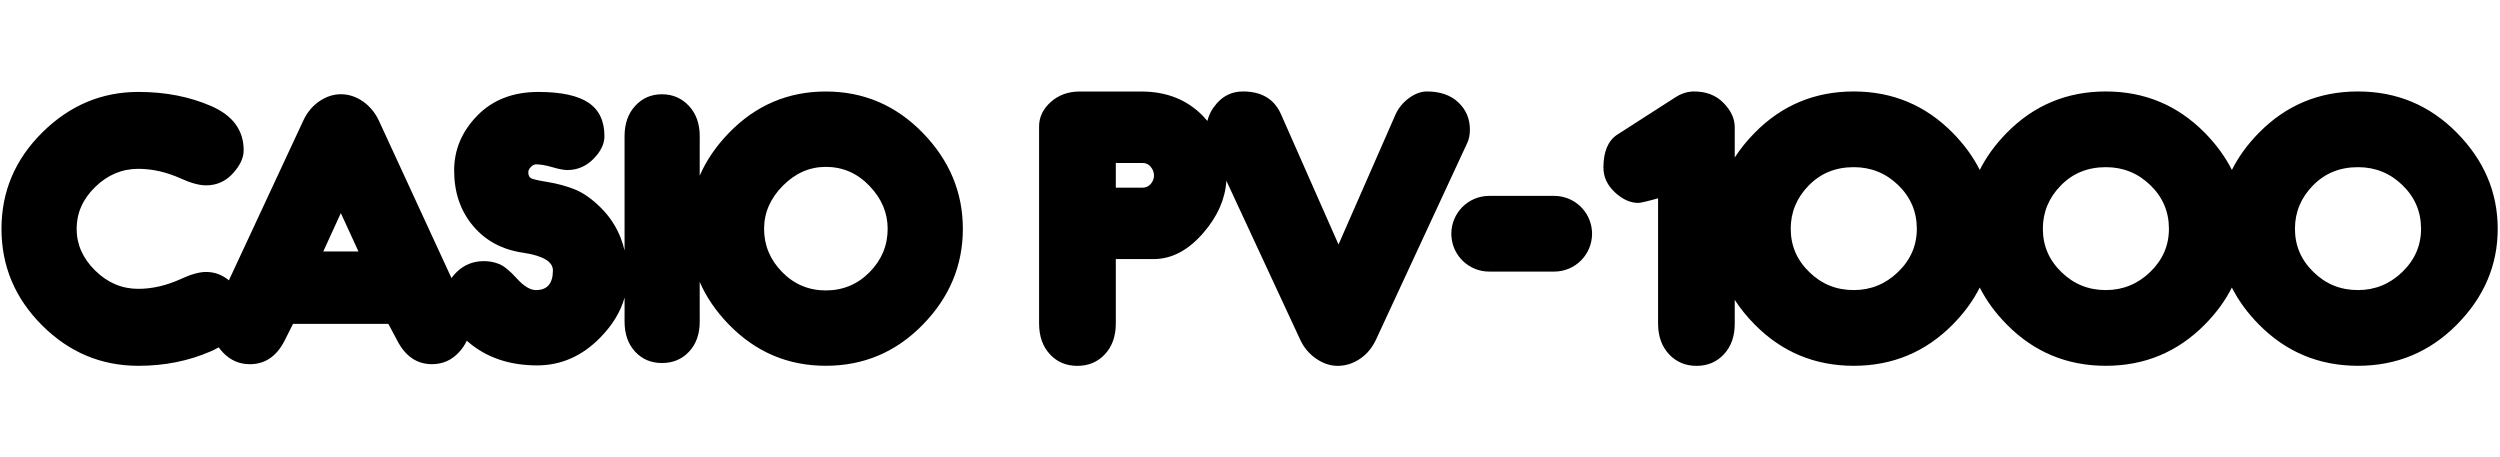 <?xml version="1.0" encoding="UTF-8"?>
<svg width="164px" height="30px" viewBox="0 0 164 30" version="1.1" xmlns="http://www.w3.org/2000/svg" xmlns:xlink="http://www.w3.org/1999/xlink">
    <title>casio pv-1000</title>
    <g id="Page-1" stroke="none" stroke-width="1" fill="none" fill-rule="evenodd">
        <g id="System" transform="translate(-18, 0)" fill="#000000" fill-rule="nonzero">
            <g id="casio-pv-1000" transform="translate(18.097, 0)">
                <line x1="81.903" y1="30" x2="81.903" y2="0" id="Path"></line>
                <path d="M54.076,6.003 C56.552,6.003 58.669,6.905 60.428,8.707 C62.185,10.51 63.066,12.61 63.066,15.011 C63.066,17.413 62.189,19.51 60.435,21.303 C58.681,23.097 56.562,23.995 54.076,23.995 C51.599,23.995 49.484,23.098 47.73,21.303 C46.883,20.437 46.241,19.501 45.803,18.494 L45.805,21.091 C45.805,21.909 45.573,22.568 45.108,23.066 C44.644,23.565 44.049,23.814 43.326,23.814 C42.612,23.814 42.026,23.565 41.564,23.066 C41.104,22.566 40.874,21.908 40.874,21.091 L40.876,19.517 C40.615,20.452 40.082,21.328 39.276,22.149 C38.086,23.363 36.706,23.97 35.139,23.97 C33.461,23.97 32.042,23.53 30.881,22.647 C30.754,22.55 30.634,22.452 30.521,22.352 C30.403,22.618 30.232,22.87 30.01,23.11 C29.528,23.63 28.938,23.89 28.242,23.89 C27.259,23.89 26.502,23.378 25.969,22.354 L25.379,21.244 L19.127,21.244 L18.567,22.356 C18.041,23.381 17.284,23.892 16.294,23.892 C15.597,23.892 15.003,23.629 14.512,23.105 C14.414,23.001 14.327,22.895 14.249,22.787 C14.084,22.882 13.905,22.971 13.714,23.054 C12.263,23.683 10.687,23.997 8.984,23.997 C6.54,23.997 4.431,23.11 2.659,21.338 C0.887,19.564 0,17.457 0,15.013 C0,12.561 0.895,10.451 2.685,8.682 C4.475,6.913 6.574,6.03 8.984,6.03 C10.747,6.03 12.339,6.34 13.759,6.959 C15.18,7.578 15.888,8.546 15.888,9.863 C15.888,10.354 15.651,10.858 15.177,11.379 C14.702,11.899 14.118,12.159 13.42,12.159 C12.979,12.159 12.437,12.013 11.79,11.72 C10.843,11.29 9.903,11.075 8.974,11.075 C7.906,11.075 6.964,11.471 6.151,12.262 C5.336,13.054 4.93,13.97 4.93,15.011 C4.93,16.036 5.334,16.948 6.146,17.748 C6.955,18.547 7.898,18.948 8.975,18.948 C9.897,18.948 10.836,18.728 11.792,18.29 C12.447,17.989 12.989,17.84 13.421,17.84 C13.974,17.84 14.473,18.023 14.919,18.388 L19.79,7.93 C20.04,7.386 20.391,6.959 20.843,6.649 C21.295,6.338 21.769,6.182 22.268,6.182 C22.776,6.182 23.257,6.34 23.709,6.652 C24.16,6.966 24.512,7.389 24.761,7.922 L29.521,18.243 C29.62,18.101 29.737,17.964 29.874,17.833 C30.365,17.365 30.953,17.13 31.643,17.13 C32.004,17.13 32.343,17.194 32.656,17.324 C32.97,17.454 33.356,17.769 33.812,18.273 C34.269,18.777 34.686,19.029 35.064,19.029 C35.803,19.029 36.174,18.598 36.174,17.738 C36.174,17.161 35.52,16.774 34.211,16.577 C32.843,16.378 31.748,15.79 30.927,14.808 C30.106,13.827 29.695,12.619 29.695,11.182 C29.695,9.822 30.201,8.624 31.211,7.586 C32.223,6.55 33.558,6.031 35.218,6.031 C36.706,6.031 37.802,6.266 38.503,6.734 C39.204,7.204 39.554,7.936 39.554,8.935 C39.554,9.442 39.313,9.94 38.831,10.426 C38.349,10.912 37.777,11.155 37.115,11.155 C36.892,11.155 36.567,11.093 36.141,10.968 C35.716,10.843 35.356,10.781 35.064,10.781 C34.96,10.781 34.85,10.837 34.735,10.948 C34.617,11.058 34.56,11.178 34.56,11.308 C34.56,11.507 34.625,11.636 34.76,11.702 C34.893,11.766 35.261,11.848 35.864,11.947 C36.466,12.045 37.041,12.203 37.593,12.418 C38.143,12.633 38.713,13.031 39.303,13.612 C39.892,14.194 40.332,14.862 40.625,15.619 C40.726,15.881 40.809,16.152 40.875,16.433 L40.874,8.933 C40.874,8.115 41.106,7.453 41.571,6.946 C42.036,6.439 42.62,6.184 43.326,6.184 C44.031,6.184 44.622,6.439 45.095,6.946 C45.568,7.453 45.805,8.117 45.805,8.933 L45.803,11.526 C46.241,10.517 46.883,9.578 47.73,8.708 C49.484,6.905 51.599,6.003 54.076,6.003 Z M54.074,10.947 C53.015,10.947 52.075,11.361 51.256,12.185 C50.438,13.011 50.027,13.954 50.027,15.011 C50.027,16.095 50.421,17.04 51.21,17.845 C52.001,18.651 52.955,19.052 54.076,19.052 C55.204,19.052 56.163,18.651 56.951,17.851 C57.74,17.051 58.134,16.104 58.134,15.011 C58.134,13.962 57.735,13.021 56.938,12.192 C56.142,11.361 55.186,10.947 54.074,10.947 Z M22.262,13.98 L21.109,16.496 L23.418,16.496 L22.262,13.98 Z" id="Combined-Shape"></path>
                <path d="M154.584,6 C157.129,6 159.297,6.906 161.078,8.714 C162.86,10.522 163.753,12.623 163.753,15.013 C163.753,17.394 162.86,19.487 161.078,21.29 C159.293,23.094 157.129,23.996 154.584,23.996 C152.038,23.996 149.871,23.094 148.089,21.29 C147.34,20.532 146.748,19.723 146.314,18.862 C145.881,19.723 145.289,20.532 144.54,21.29 C142.754,23.094 140.591,23.996 138.045,23.996 C135.5,23.996 133.332,23.094 131.551,21.29 C130.801,20.532 130.209,19.722 129.775,18.861 C129.343,19.722 128.751,20.532 128.001,21.29 C126.216,23.094 124.052,23.996 121.507,23.996 C118.961,23.996 116.794,23.094 115.012,21.29 C114.502,20.774 114.065,20.234 113.701,19.67 L113.702,21.219 C113.706,22.054 113.471,22.725 112.995,23.236 C112.525,23.747 111.92,24 111.196,24 C110.472,24 109.868,23.747 109.388,23.236 C108.913,22.725 108.673,22.054 108.673,21.219 L108.673,13.01 C108.472,13.066 108.294,13.113 108.138,13.153 L107.858,13.223 C107.607,13.283 107.448,13.312 107.38,13.312 C106.852,13.312 106.341,13.081 105.839,12.615 C105.337,12.148 105.088,11.611 105.088,10.993 C105.088,9.949 105.39,9.23 105.994,8.834 L109.77,6.409 C110.175,6.138 110.597,6 111.032,6 C111.832,6 112.476,6.249 112.964,6.751 C113.457,7.253 113.702,7.781 113.702,8.346 L113.701,10.334 C114.064,9.771 114.5,9.231 115.008,8.714 C116.785,6.906 118.952,6 121.507,6 C124.052,6 126.22,6.906 128.001,8.714 C128.75,9.474 129.341,10.285 129.776,11.148 C130.208,10.287 130.798,9.475 131.546,8.714 C133.323,6.906 135.491,6 138.045,6 C140.591,6 142.759,6.906 144.54,8.714 C145.289,9.474 145.88,10.286 146.315,11.149 C146.746,10.287 147.336,9.476 148.085,8.714 C149.862,6.906 152.025,6 154.584,6 Z M121.511,10.966 C120.321,10.966 119.335,11.366 118.553,12.17 C117.766,12.974 117.375,13.921 117.375,15.009 C117.375,16.115 117.78,17.061 118.593,17.847 C119.397,18.638 120.37,19.029 121.507,19.029 C122.626,19.029 123.595,18.634 124.416,17.843 C125.234,17.052 125.647,16.111 125.647,15.009 C125.647,13.885 125.238,12.93 124.425,12.144 C123.612,11.357 122.64,10.966 121.511,10.966 Z M138.05,10.966 C136.859,10.966 135.873,11.366 135.091,12.17 C134.305,12.974 133.914,13.921 133.914,15.009 C133.914,16.115 134.318,17.061 135.131,17.847 C135.935,18.638 136.908,19.029 138.045,19.029 C139.165,19.029 140.133,18.634 140.955,17.843 C141.772,17.052 142.185,16.111 142.185,15.009 C142.185,13.885 141.777,12.93 140.964,12.144 C140.151,11.357 139.178,10.966 138.05,10.966 Z M154.588,10.966 C153.398,10.966 152.412,11.366 151.63,12.17 C150.843,12.974 150.452,13.921 150.452,15.009 C150.452,16.115 150.857,17.061 151.67,17.847 C152.474,18.638 153.447,19.029 154.584,19.029 C155.703,19.029 156.672,18.634 157.493,17.843 C158.311,17.052 158.724,16.111 158.724,15.009 C158.724,13.885 158.315,12.93 157.502,12.144 C156.689,11.357 155.717,10.966 154.588,10.966 Z M93.503,6 C94.378,6 95.067,6.24 95.573,6.72 C96.079,7.199 96.328,7.795 96.328,8.505 C96.328,8.847 96.27,9.136 96.155,9.376 L90.184,22.245 C89.931,22.801 89.576,23.231 89.118,23.538 C88.665,23.845 88.172,24 87.648,24 C87.168,24 86.697,23.84 86.235,23.525 C85.778,23.209 85.422,22.783 85.178,22.245 L80.353,11.858 C80.278,13.05 79.784,14.18 78.866,15.249 C77.871,16.413 76.773,16.995 75.578,16.995 L73.1,16.995 L73.1,21.219 C73.1,22.054 72.864,22.725 72.389,23.236 C71.914,23.747 71.309,24 70.572,24 C69.843,24 69.244,23.747 68.773,23.236 C68.302,22.725 68.067,22.054 68.067,21.219 L68.067,8.297 C68.067,7.684 68.324,7.146 68.835,6.689 C69.35,6.231 69.981,6.004 70.727,6.004 L74.774,6.004 C76.427,6.004 77.768,6.538 78.808,7.599 C78.915,7.709 79.016,7.821 79.111,7.936 C79.205,7.523 79.411,7.137 79.727,6.777 C80.185,6.258 80.758,6 81.442,6 C82.664,6 83.494,6.498 83.934,7.488 L87.71,16.039 L91.455,7.497 C91.65,7.075 91.944,6.72 92.335,6.431 C92.73,6.147 93.121,6 93.503,6 Z M101.859,12.85 C103.176,12.85 104.253,13.873 104.337,15.17 L104.342,15.333 C104.342,16.706 103.231,17.816 101.859,17.816 L97.594,17.816 C96.276,17.816 95.2,16.793 95.116,15.497 L95.111,15.333 C95.111,13.961 96.222,12.85 97.594,12.85 L101.859,12.85 Z M74.854,10.691 L73.1,10.691 L73.1,12.312 L74.854,12.312 C75.072,12.312 75.254,12.228 75.396,12.064 C75.534,11.895 75.605,11.713 75.605,11.508 C75.605,11.308 75.534,11.122 75.396,10.949 C75.254,10.775 75.076,10.691 74.854,10.691 Z" id="Combined-Shape"></path>
            </g>
        </g>
    </g>
</svg>